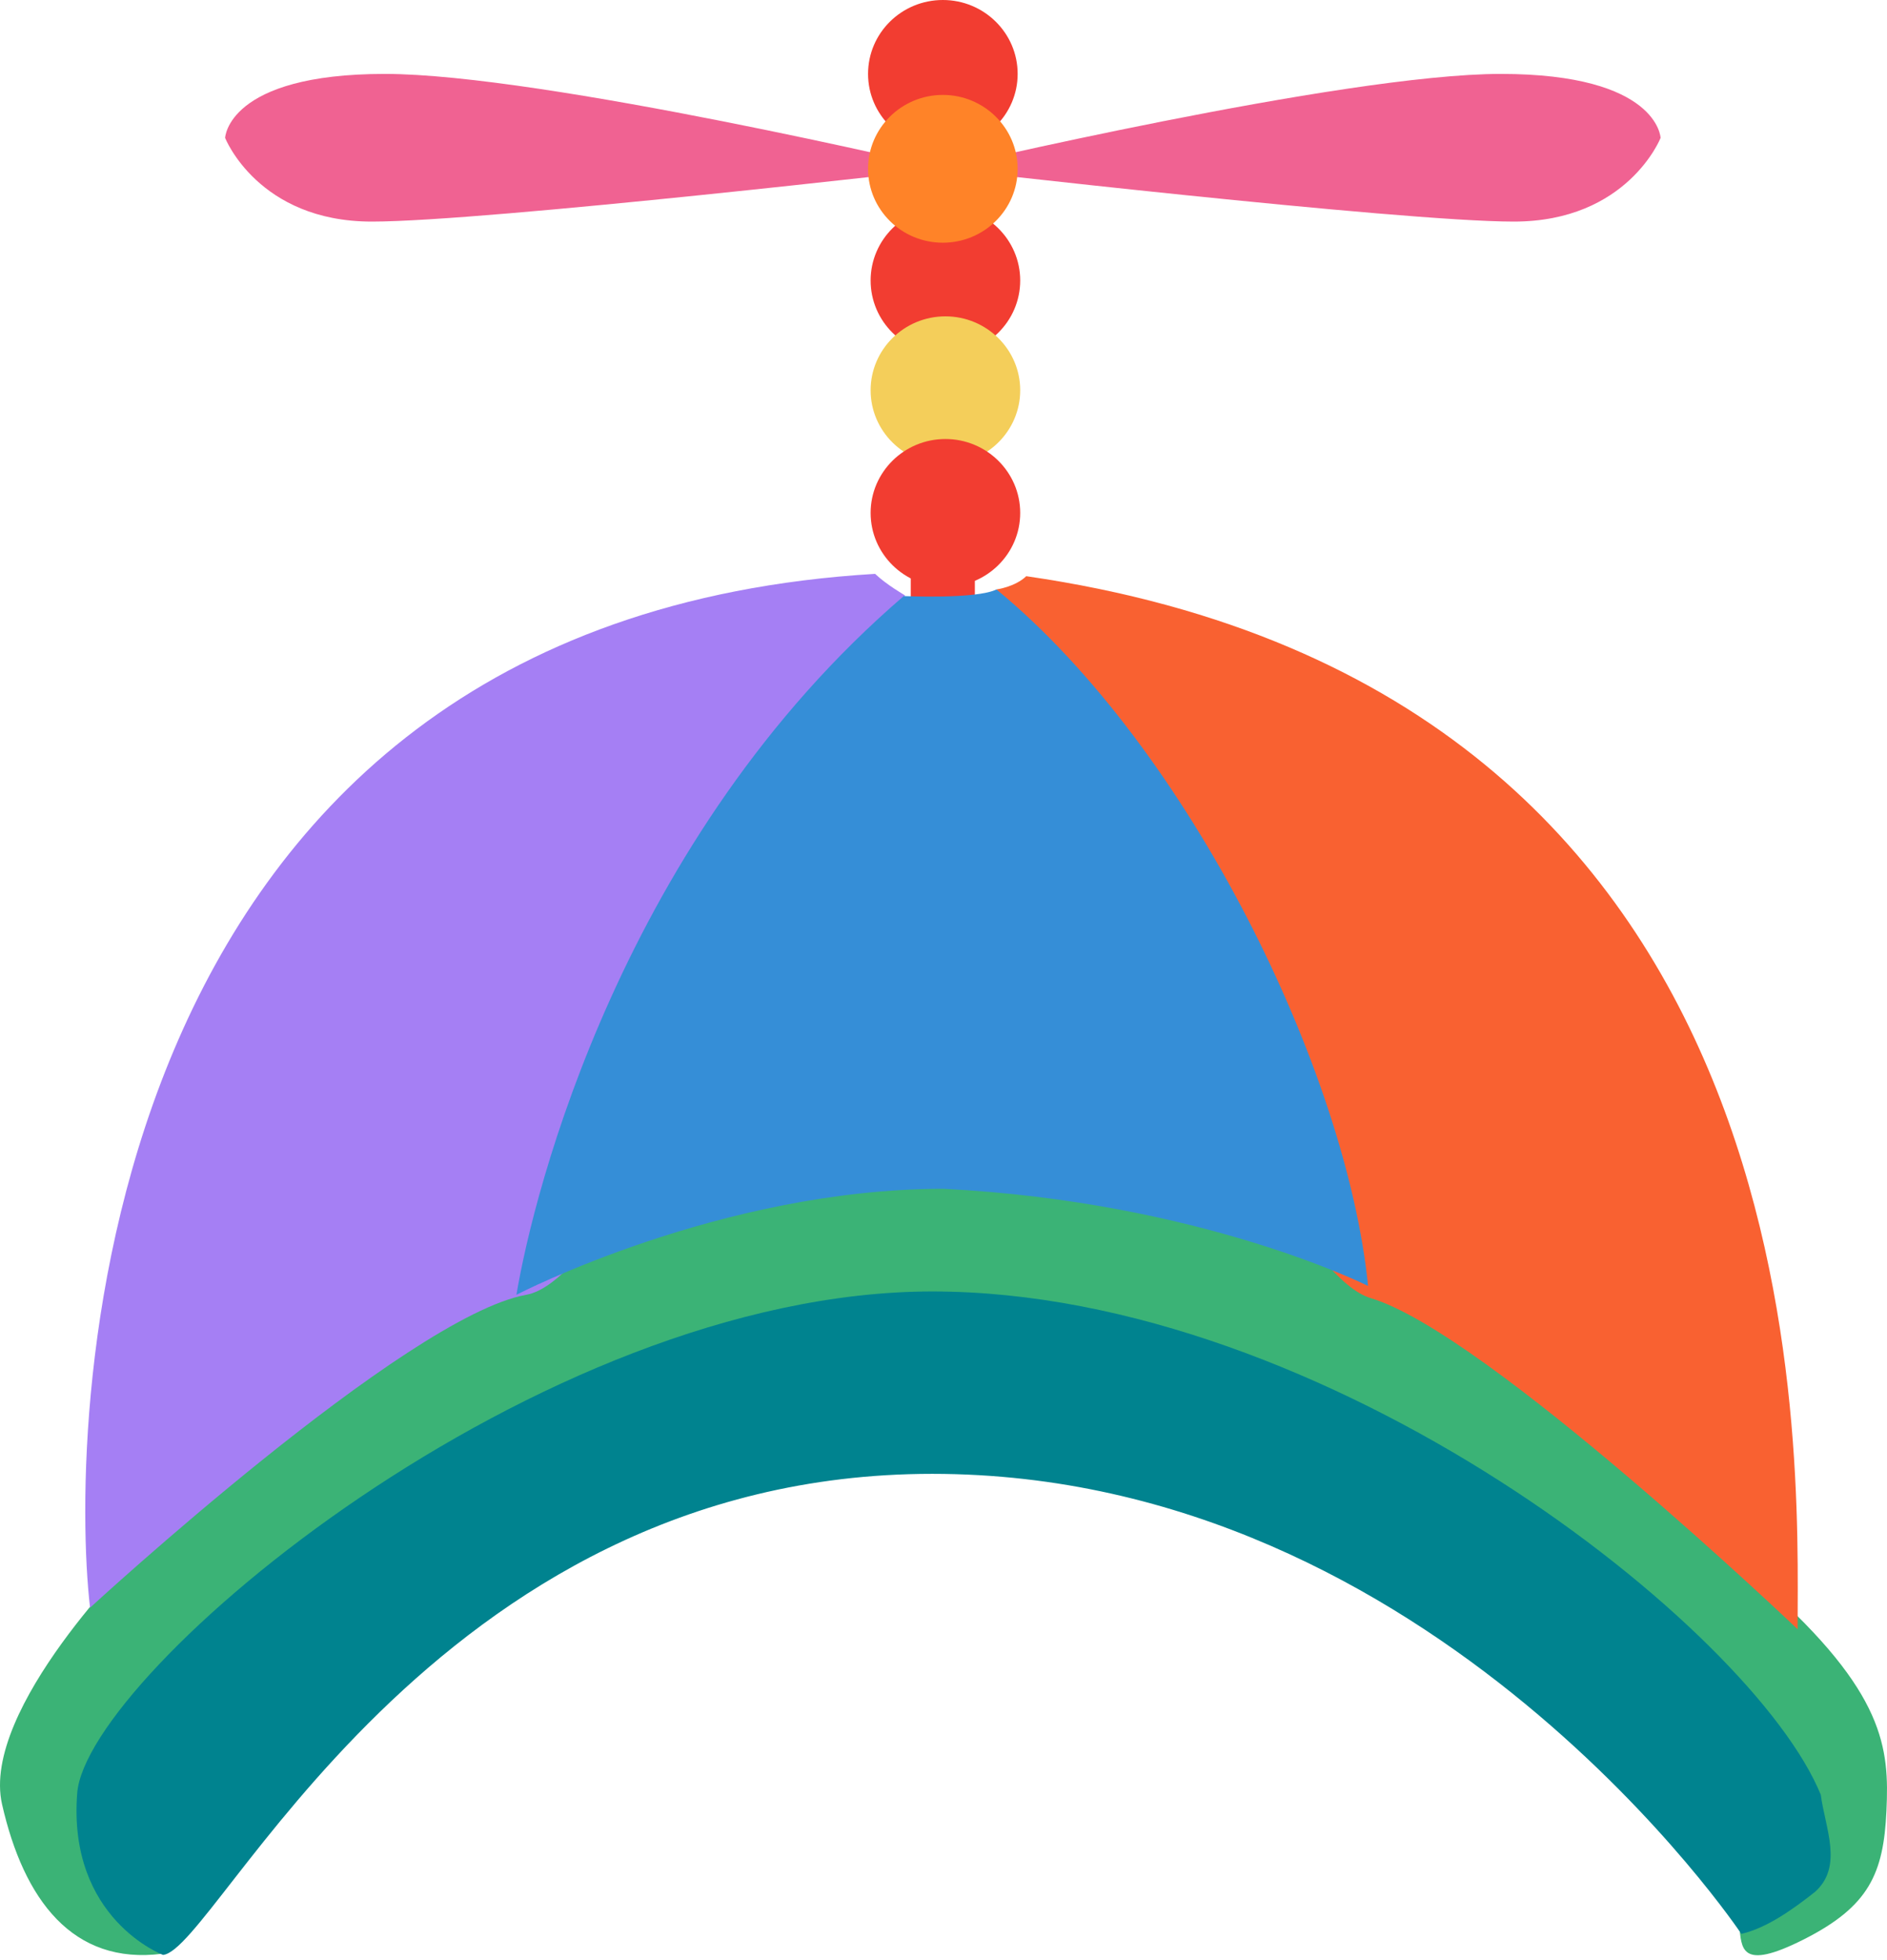 <svg width="285" height="296" viewBox="0 0 285 296" fill="none" xmlns="http://www.w3.org/2000/svg">
<path fill-rule="evenodd" clip-rule="evenodd" d="M137.555 11.161V90.81H147.235V11.161H137.555Z" fill="#F23D31"/>
<path fill-rule="evenodd" clip-rule="evenodd" d="M142.403 22.298C148.629 22.298 153.699 17.307 153.699 11.158C153.699 4.991 148.629 0 142.403 0C136.159 0 131.106 4.991 131.106 11.158C131.106 17.308 136.159 22.298 142.403 22.298Z" fill="#F23D31"/>
<path fill-rule="evenodd" clip-rule="evenodd" d="M142.789 53.509C149.015 53.509 154.085 48.519 154.085 42.352C154.085 36.202 149.015 31.194 142.789 31.194C136.546 31.194 131.493 36.202 131.493 42.352C131.493 48.519 136.546 53.509 142.789 53.509Z" fill="#F23D31"/>
<path fill-rule="evenodd" clip-rule="evenodd" d="M142.789 70.082C149.015 70.082 154.085 65.091 154.085 58.924C154.085 52.774 149.015 47.767 142.789 47.767C136.546 47.767 131.493 52.774 131.493 58.924C131.493 65.091 136.546 70.082 142.789 70.082Z" fill="#F4CE5A"/>
<path fill-rule="evenodd" clip-rule="evenodd" d="M142.789 88.603C149.015 88.603 154.085 83.612 154.085 77.446C154.085 71.296 149.015 66.288 142.789 66.288C136.546 66.288 131.493 71.296 131.493 77.446C131.493 83.612 136.546 88.603 142.789 88.603Z" fill="#F23D31"/>
<path fill-rule="evenodd" clip-rule="evenodd" d="M142.403 25.477C142.403 25.477 202.881 11.161 226.664 11.161C250.464 11.161 250.804 20.823 250.804 20.823C250.804 20.823 245.82 33.459 228.621 33.459C211.439 33.459 142.404 25.477 142.404 25.477H142.403Z" fill="#F06292"/>
<path fill-rule="evenodd" clip-rule="evenodd" d="M142.402 25.477C142.402 25.477 81.923 11.161 58.123 11.161C34.34 11.161 34 20.823 34 20.823C34 20.823 38.984 33.459 56.166 33.459C73.348 33.459 142.401 25.477 142.401 25.477H142.402Z" fill="#F06292"/>
<path fill-rule="evenodd" clip-rule="evenodd" d="M142.403 36.647C148.629 36.647 153.699 31.656 153.699 25.49C153.699 19.34 148.629 14.332 142.403 14.332C136.159 14.332 131.106 19.34 131.106 25.49C131.106 31.656 136.159 36.647 142.403 36.647Z" fill="#FF8328"/>
<path d="M24.5 295C24.5 295 14.2 291 19 272.431C22.499 241.857 96.047 197 142.5 197C188.953 197 248.505 232.43 270.75 269.954C272.485 273.5 278.155 286.098 262.671 290.82C263.107 294.05 262.671 297.778 272.485 292.808C282.299 287.838 284.48 282.868 284.916 273.425C285.352 263.982 284.752 255.59 266.532 239.38C248.312 223.169 209.419 178.915 140.209 178.915C76.422 178.915 20.8 234.642 20.8 234.642C20.8 234.642 -2.962 258.017 0.309 272.431C3.581 286.844 10.979 296.74 24.5 295Z" fill="#3BB376"/>
<path d="M24.625 295.177C24.625 295.177 10.194 289.746 11.659 270.76C13.057 252.645 81.152 195 140.801 195C200.45 195 264.736 245.828 275 271C275.655 276.034 278.451 281.83 274.1 285.682C270.846 288.243 266.866 291.119 263 292C263 292 216.683 222.538 140.801 222.538C64.919 222.538 32.705 294.421 24.625 295.177Z" fill="#00838F"/>
<path fill-rule="evenodd" clip-rule="evenodd" d="M155 87C275.898 104.5 271.5 218.795 271.5 246C271.5 246 224.489 201.182 207 196C189.511 190.818 150.5 89 150.5 89C150.5 89 153.297 88.634 155 87Z" fill="#F96131"/>
<path fill-rule="evenodd" clip-rule="evenodd" d="M132.169 86.647C12.954 93.772 10.364 214.897 13.602 242.75C13.602 242.75 61.364 198.739 79.5 195.5C97.636 192.261 136.67 89.886 136.67 89.886C136.67 89.886 133.872 88.281 132.169 86.647Z" fill="#A57FF4"/>
<path fill-rule="evenodd" clip-rule="evenodd" d="M150.5 89C179.648 112.966 203.386 161.784 206.625 194.169C206.625 194.169 181.364 181.443 142.5 179.5C108.818 179.5 78 195.5 78 195.5C80.591 179.955 94 126.5 136.5 90C136.5 90 147.5 90.5 150.5 89Z" fill="#358ED7"/>
</svg>
